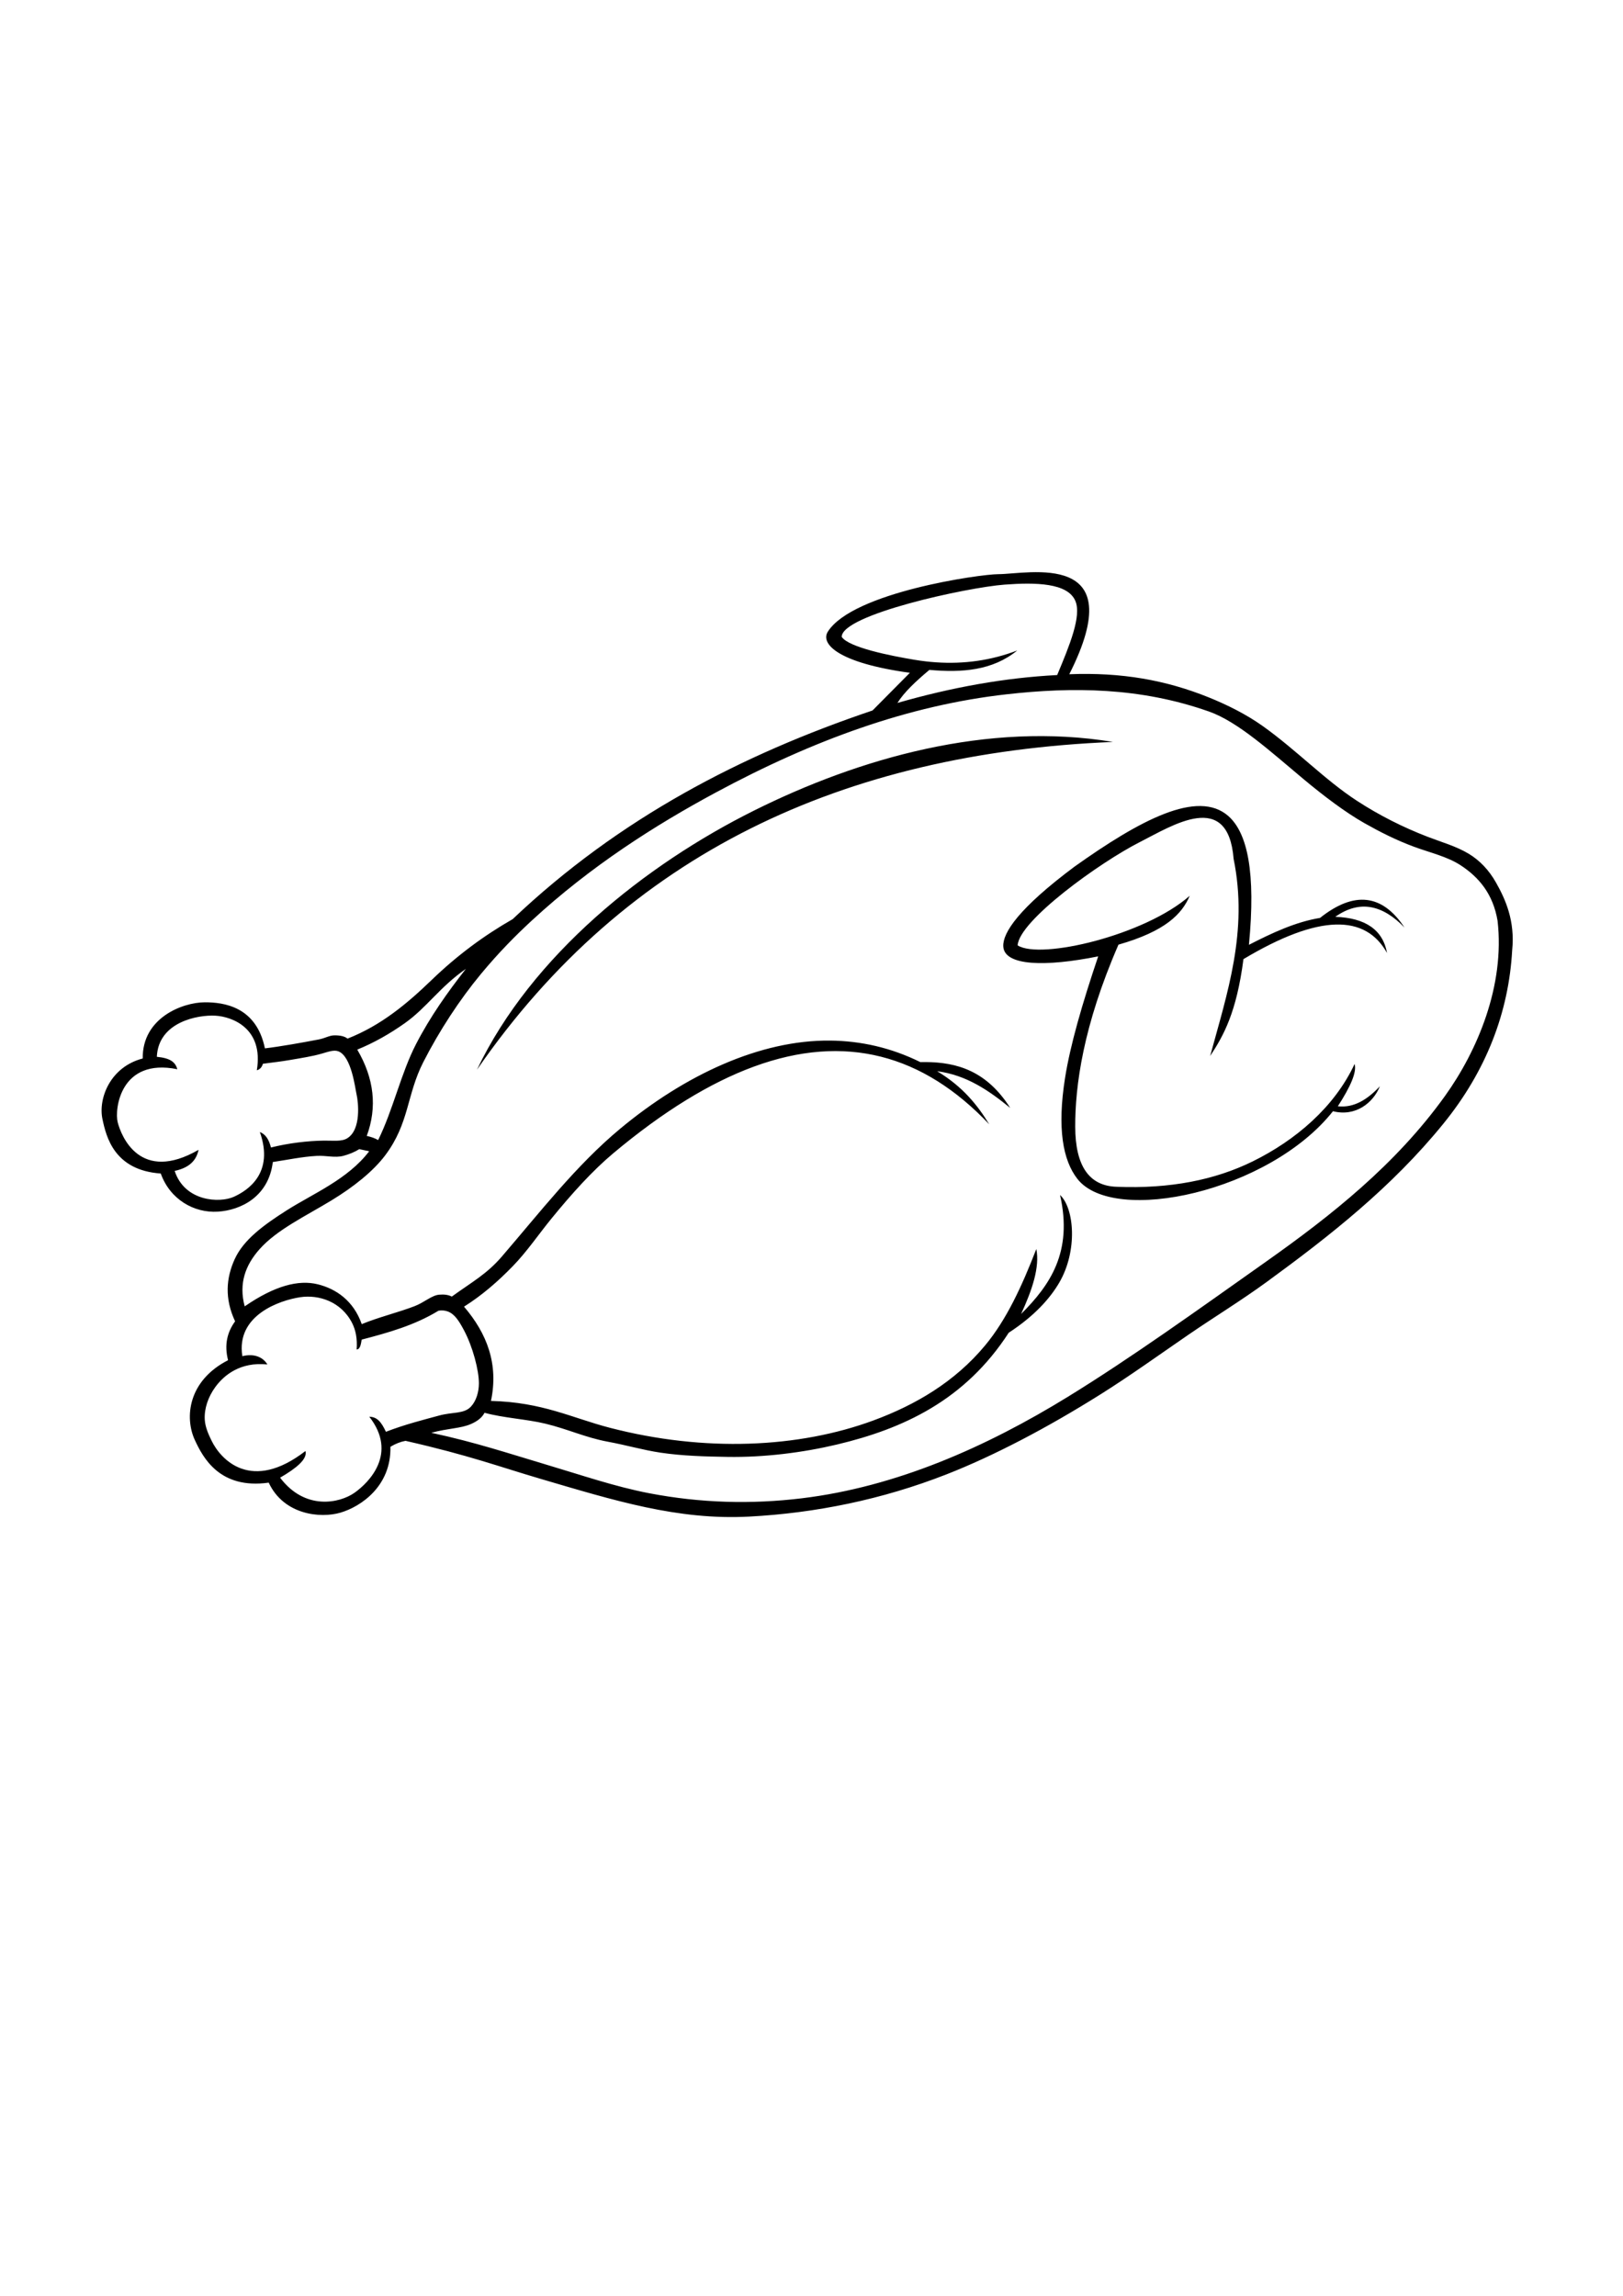 <?xml version='1.0' encoding='utf-8'?>
<svg xmlns="http://www.w3.org/2000/svg" width="210mm" height="297mm" style="shape-rendering:geometricPrecision; text-rendering:geometricPrecision; image-rendering:optimizeQuality; fill-rule:evenodd; clip-rule:evenodd" viewBox="0 0 210 297"> <defs> <style type="text/css">  .fil0 {fill:black}  </style> </defs> <g id="Warstwa_x0020_1">  <path class="fil0" d="M144.003 95.981c-16.196,-2.674 -32.839,2.101 -46.43,8.874 -14.024,6.987 -28.772,18.695 -35.86,33.531 19.38,-28.078 47.531,-40.964 82.29,-42.405zm-7.216 -8.653c-6.708,0.346 -13.603,1.576 -20.669,3.609 0.868,-1.394 2.408,-2.829 4.136,-4.275 4.189,0.376 8.163,0.099 11.369,-2.513 -3.393,1.298 -6.896,1.777 -10.493,1.534 -0.929,-0.063 -1.864,-0.173 -2.806,-0.33 -3.075,-0.513 -8.503,-1.587 -9.415,-2.963 -0.004,-2.881 16.212,-6.397 21.079,-6.76 4.018,-0.3 8.168,-0.231 9.157,2.12 0.82,1.948 -0.759,5.762 -2.357,9.577zm-90.561 48.456c2.188,-0.891 4.227,-2.058 6.157,-3.423 2.821,-1.995 4.514,-4.674 7.9,-7.024 -2.315,2.95 -4.609,6.158 -6.47,9.769 -1.935,3.757 -2.961,8.49 -4.883,12.379 -0.456,-0.263 -0.957,-0.419 -1.475,-0.536 1.371,-3.714 0.96,-7.436 -1.23,-11.166zm-23.626 15.694c1.308,3.98 5.835,4.179 7.672,3.34 1.837,-0.839 5.216,-3.076 3.352,-8.372 0.786,0.302 1.196,1.051 1.434,2.002 2.275,-0.569 4.773,-0.864 6.844,-0.89 1.231,-0.015 2.281,0.147 3.016,-0.296 1.854,-1.116 1.444,-4.728 1.214,-5.705 -0.178,-0.754 -0.649,-4.93 -2.371,-5.559 -0.58,-0.211 -1.323,0.077 -2.15,0.312 -1.224,0.349 -2.54,0.551 -4.213,0.837 -1.004,0.172 -2.026,0.292 -3.378,0.467 -0.135,0.456 -0.398,0.737 -0.789,0.844 0.903,-5.44 -3.192,-6.936 -5.357,-7.063 -2.24,-0.131 -7.383,0.792 -7.58,5.32 1.726,0.169 2.394,0.671 2.648,1.607 -7.401,-1.501 -8.133,5.217 -7.716,6.855 0.472,1.856 2.928,7.913 10.463,3.574 -0.266,1.277 -1.077,2.292 -3.088,2.726zm23.548 23.1c0.472,-0.031 0.554,-0.722 0.65,-1.277 3.436,-0.898 6.852,-1.85 9.938,-3.74 0.407,-0.073 0.791,-0.04 1.151,0.081 0.932,0.313 1.516,1.268 2.131,2.417 1.173,2.194 1.953,5.243 1.947,6.907 -0.004,1.092 -0.33,2.249 -1.03,3.002 -0.901,0.969 -2.35,0.671 -4.119,1.156 -1.884,0.516 -4.4,1.138 -6.88,2.101 -0.627,-1.338 -1.173,-1.924 -2.152,-1.949 3.711,4.753 -0.036,8.51 -1.911,9.834 -1.934,1.366 -6.412,2.32 -9.631,-1.949 2.086,-1.211 3.571,-2.405 3.281,-3.448 -6.965,5.381 -10.933,1.179 -12.156,-1.354 -0.353,-0.732 -0.815,-1.7 -0.873,-2.719 -0.078,-1.396 0.423,-2.904 1.355,-4.189 1.139,-1.57 3.263,-3.297 6.748,-2.937 -0.579,-0.971 -1.739,-1.443 -3.24,-1.07 -0.848,-5.331 4.888,-7.24 7.492,-7.63 2.385,-0.357 5.298,0.555 6.715,3.347 0.453,0.892 0.689,2.013 0.581,3.417zm-10.848 -24.25c1.793,-0.267 3.824,-0.698 5.714,-0.796 1.212,-0.063 2.329,0.284 3.41,-0.004 0.74,-0.197 1.435,-0.474 2.062,-0.867 0.427,0.091 0.854,0.182 1.282,0.273 -2.75,3.626 -7.256,5.472 -10.68,7.65 -3.021,1.922 -5.577,3.804 -6.718,6.304 -1.114,2.442 -1.327,5.108 0.051,8.048 -1.021,1.396 -1.42,3.035 -0.912,5.028 -5.187,2.659 -5.641,7.424 -4.299,10.325 1.044,2.256 3.206,6.411 9.559,5.515 1.955,4.178 6.7,4.643 9.284,3.881 2.665,-0.785 6.584,-3.444 6.463,-8.52 0.696,-0.419 1.342,-0.656 1.956,-0.769 8.324,1.895 12.046,3.323 17.537,4.935 9.463,2.778 17.685,5.353 26.911,4.866 8.553,-0.451 17.186,-2.19 25.544,-5.463 6.121,-2.397 13.03,-6.017 19.933,-10.353 3.808,-2.392 7.423,-4.997 11.37,-7.708 3.304,-2.269 6.814,-4.411 10.129,-6.829 8.177,-5.966 16.178,-12.247 22.866,-20.479 5.564,-6.849 8.452,-14.428 8.899,-22.428 0.391,-3.829 -0.883,-6.624 -2.091,-8.762 -0.918,-1.625 -2.101,-2.862 -3.521,-3.722 -1.61,-0.975 -3.506,-1.501 -5.314,-2.197 -3.201,-1.232 -6.266,-2.778 -9.151,-4.654 -4.154,-2.7 -7.884,-6.615 -12.23,-9.699 -2.122,-1.506 -4.6,-2.737 -6.943,-3.682 -5.553,-2.241 -11.282,-3.264 -18.055,-2.997 8.17,-16.15 -5.357,-12.949 -9.177,-12.946 -2.348,0.001 -18.813,2.334 -22.06,7.433 -0.994,1.561 1.274,4.043 10.611,5.327 -1.611,1.624 -3.222,3.248 -4.832,4.872 -16.894,5.705 -32.751,13.894 -46.56,26.994 -3.752,2.149 -7.201,4.707 -10.466,7.853 -3.215,3.098 -6.54,5.888 -10.903,7.606 -0.375,-0.31 -0.966,-0.429 -1.697,-0.423 -0.671,0.005 -1.176,0.367 -2.025,0.53 -2.168,0.415 -5.008,0.922 -6.969,1.153 -1.11,-5.439 -5.377,-5.966 -7.783,-5.958 -2.904,0.009 -8.102,2.034 -8.026,7.267 -4.23,1.099 -5.771,5.193 -5.213,7.83 0.492,2.327 1.529,6.631 7.547,7.051 1.193,3.345 4.291,5.122 7.367,4.936 2.982,-0.179 6.594,-1.938 7.13,-6.421zm-3.639 18.671c3.897,-2.685 6.966,-3.462 9.437,-2.859 2.395,0.584 4.65,2.137 5.708,5.158 2.182,-0.901 4.723,-1.512 6.84,-2.325 1.228,-0.472 2.219,-1.399 3.16,-1.483 0.653,-0.058 1.214,0.009 1.65,0.245 2.577,-1.867 4.513,-2.898 6.461,-5.161 4.971,-5.773 9.627,-11.812 15.31,-16.541 8.388,-6.98 18.128,-11.511 27.193,-11.417 3.958,0.041 7.871,0.91 11.661,2.784 0.236,-0.005 0.471,-0.007 0.705,-0.006 4.052,0.028 7.885,1.149 10.928,5.935 -2.748,-2.235 -5.632,-4.252 -9.458,-4.751 3.305,1.989 5.218,4.375 6.743,6.873 -8.555,-9.037 -18.642,-11.81 -30.473,-7.461 -5.645,2.075 -11.687,5.771 -18.148,11.182 -2.727,2.283 -5.38,5.226 -8.067,8.521 -1.612,1.977 -3.144,4.241 -4.97,6.117 -1.905,1.958 -3.974,3.766 -6.302,5.227 2.961,3.462 4.495,7.402 3.488,12.193 6.706,0.172 10.465,2.2 15.369,3.473 12.259,3.182 24.465,2.625 34.141,-0.954 5.388,-1.993 10.502,-4.963 14.446,-9.72 2.73,-3.292 4.713,-7.563 6.608,-12.452 0.461,2.377 -0.549,5.314 -1.971,8.408 3.758,-3.747 6.711,-8.03 5.04,-15.396 1.846,1.72 2.302,7.221 -0.106,11.344 -1.176,2.014 -3.201,4.312 -6.533,6.474 -5.676,8.772 -13.697,12.442 -22.252,14.471 -4.343,1.03 -9.357,1.674 -14.152,1.594 -2.831,-0.047 -5.784,-0.122 -8.627,-0.543 -2.282,-0.338 -4.429,-0.977 -6.87,-1.426 -2.839,-0.523 -5.167,-1.633 -8.078,-2.334 -2.412,-0.581 -5.398,-0.73 -7.848,-1.403 -0.32,0.627 -0.931,1.09 -1.735,1.446 -1.339,0.593 -2.989,0.551 -5.151,1.142 5.704,1.227 10.152,2.713 14.562,4.025 4.857,1.445 9.205,2.946 13.626,3.794 6.674,1.28 13.236,1.444 19.743,0.657 12.205,-1.477 23.822,-6.603 34.457,-13.147 8.166,-5.024 16.741,-11.19 25.668,-17.503 8.33,-5.892 16.716,-12.497 23.096,-21.386 4.209,-5.865 7.767,-14.275 6.813,-22.663 -0.581,-3.486 -2.419,-5.654 -4.8,-7.205 -1.711,-1.115 -3.955,-1.627 -5.963,-2.366 -2.352,-0.865 -4.47,-1.944 -6.445,-3.061 -2.454,-1.388 -5.252,-3.494 -7.963,-5.761 -4.229,-3.538 -8.427,-7.367 -12.159,-8.686 -8.918,-3.15 -17.669,-3.194 -26.225,-2.23 -12.659,1.426 -24.996,5.911 -37.651,12.728 -7.815,4.21 -16.14,9.507 -23.755,16.536 -2.104,1.942 -4.263,4.119 -6.566,6.893 -2.779,3.348 -5.401,7.366 -7.465,11.403 -2.187,4.278 -1.801,7.906 -4.94,12.079 -1.57,2.088 -4.113,4.101 -6.919,5.81 -3.386,2.063 -7.107,3.808 -9.35,6.345 -1.797,2.032 -2.71,4.397 -1.912,7.382zm113.054 -46.792c6.1,-1.744 8.219,-3.967 9.224,-6.324 -5.811,5.122 -19.329,8.302 -22.266,6.418 0.181,-3.21 10.666,-10.755 15.798,-13.358 4.252,-2.157 11.428,-6.816 12.146,2.164 1.915,9.399 -0.84,17.399 -3.034,25.503 1.736,-2.638 3.407,-5.611 4.308,-12.532 9.823,-5.87 15.796,-5.795 18.577,-0.792 -0.538,-2.982 -2.77,-4.542 -6.697,-4.679 3.217,-2.269 6.175,-1.489 8.954,1.379 -2.873,-4.335 -6.515,-4.748 -10.926,-1.239 -3.159,0.519 -6.189,1.935 -9.2,3.481 0.905,-9.367 -0.19,-14.468 -2.654,-16.65 -3.972,-3.518 -11.501,0.55 -19.936,6.551 -7.216,5.39 -9.269,8.535 -9.195,10.289 0.108,2.563 5.462,2.673 12.281,1.304 -2.106,6.241 -3.615,11.495 -4.284,15.698 -1.044,6.556 -0.285,10.694 1.599,13.095 4.723,6.018 24.819,1.658 33.063,-8.761 2.94,0.745 5.21,-1.095 6.072,-3.228 -1.612,1.717 -3.369,2.824 -5.443,2.587 1.637,-2.524 2.481,-4.441 2.169,-5.47 -2.608,5.596 -7.654,9.878 -13.176,12.598 -4.873,2.4 -10.688,3.568 -17.608,3.288 -3.609,-0.106 -5.345,-2.755 -5.364,-7.737 -0.019,-5.303 1.014,-13.067 5.594,-23.584z"/> </g> </svg>